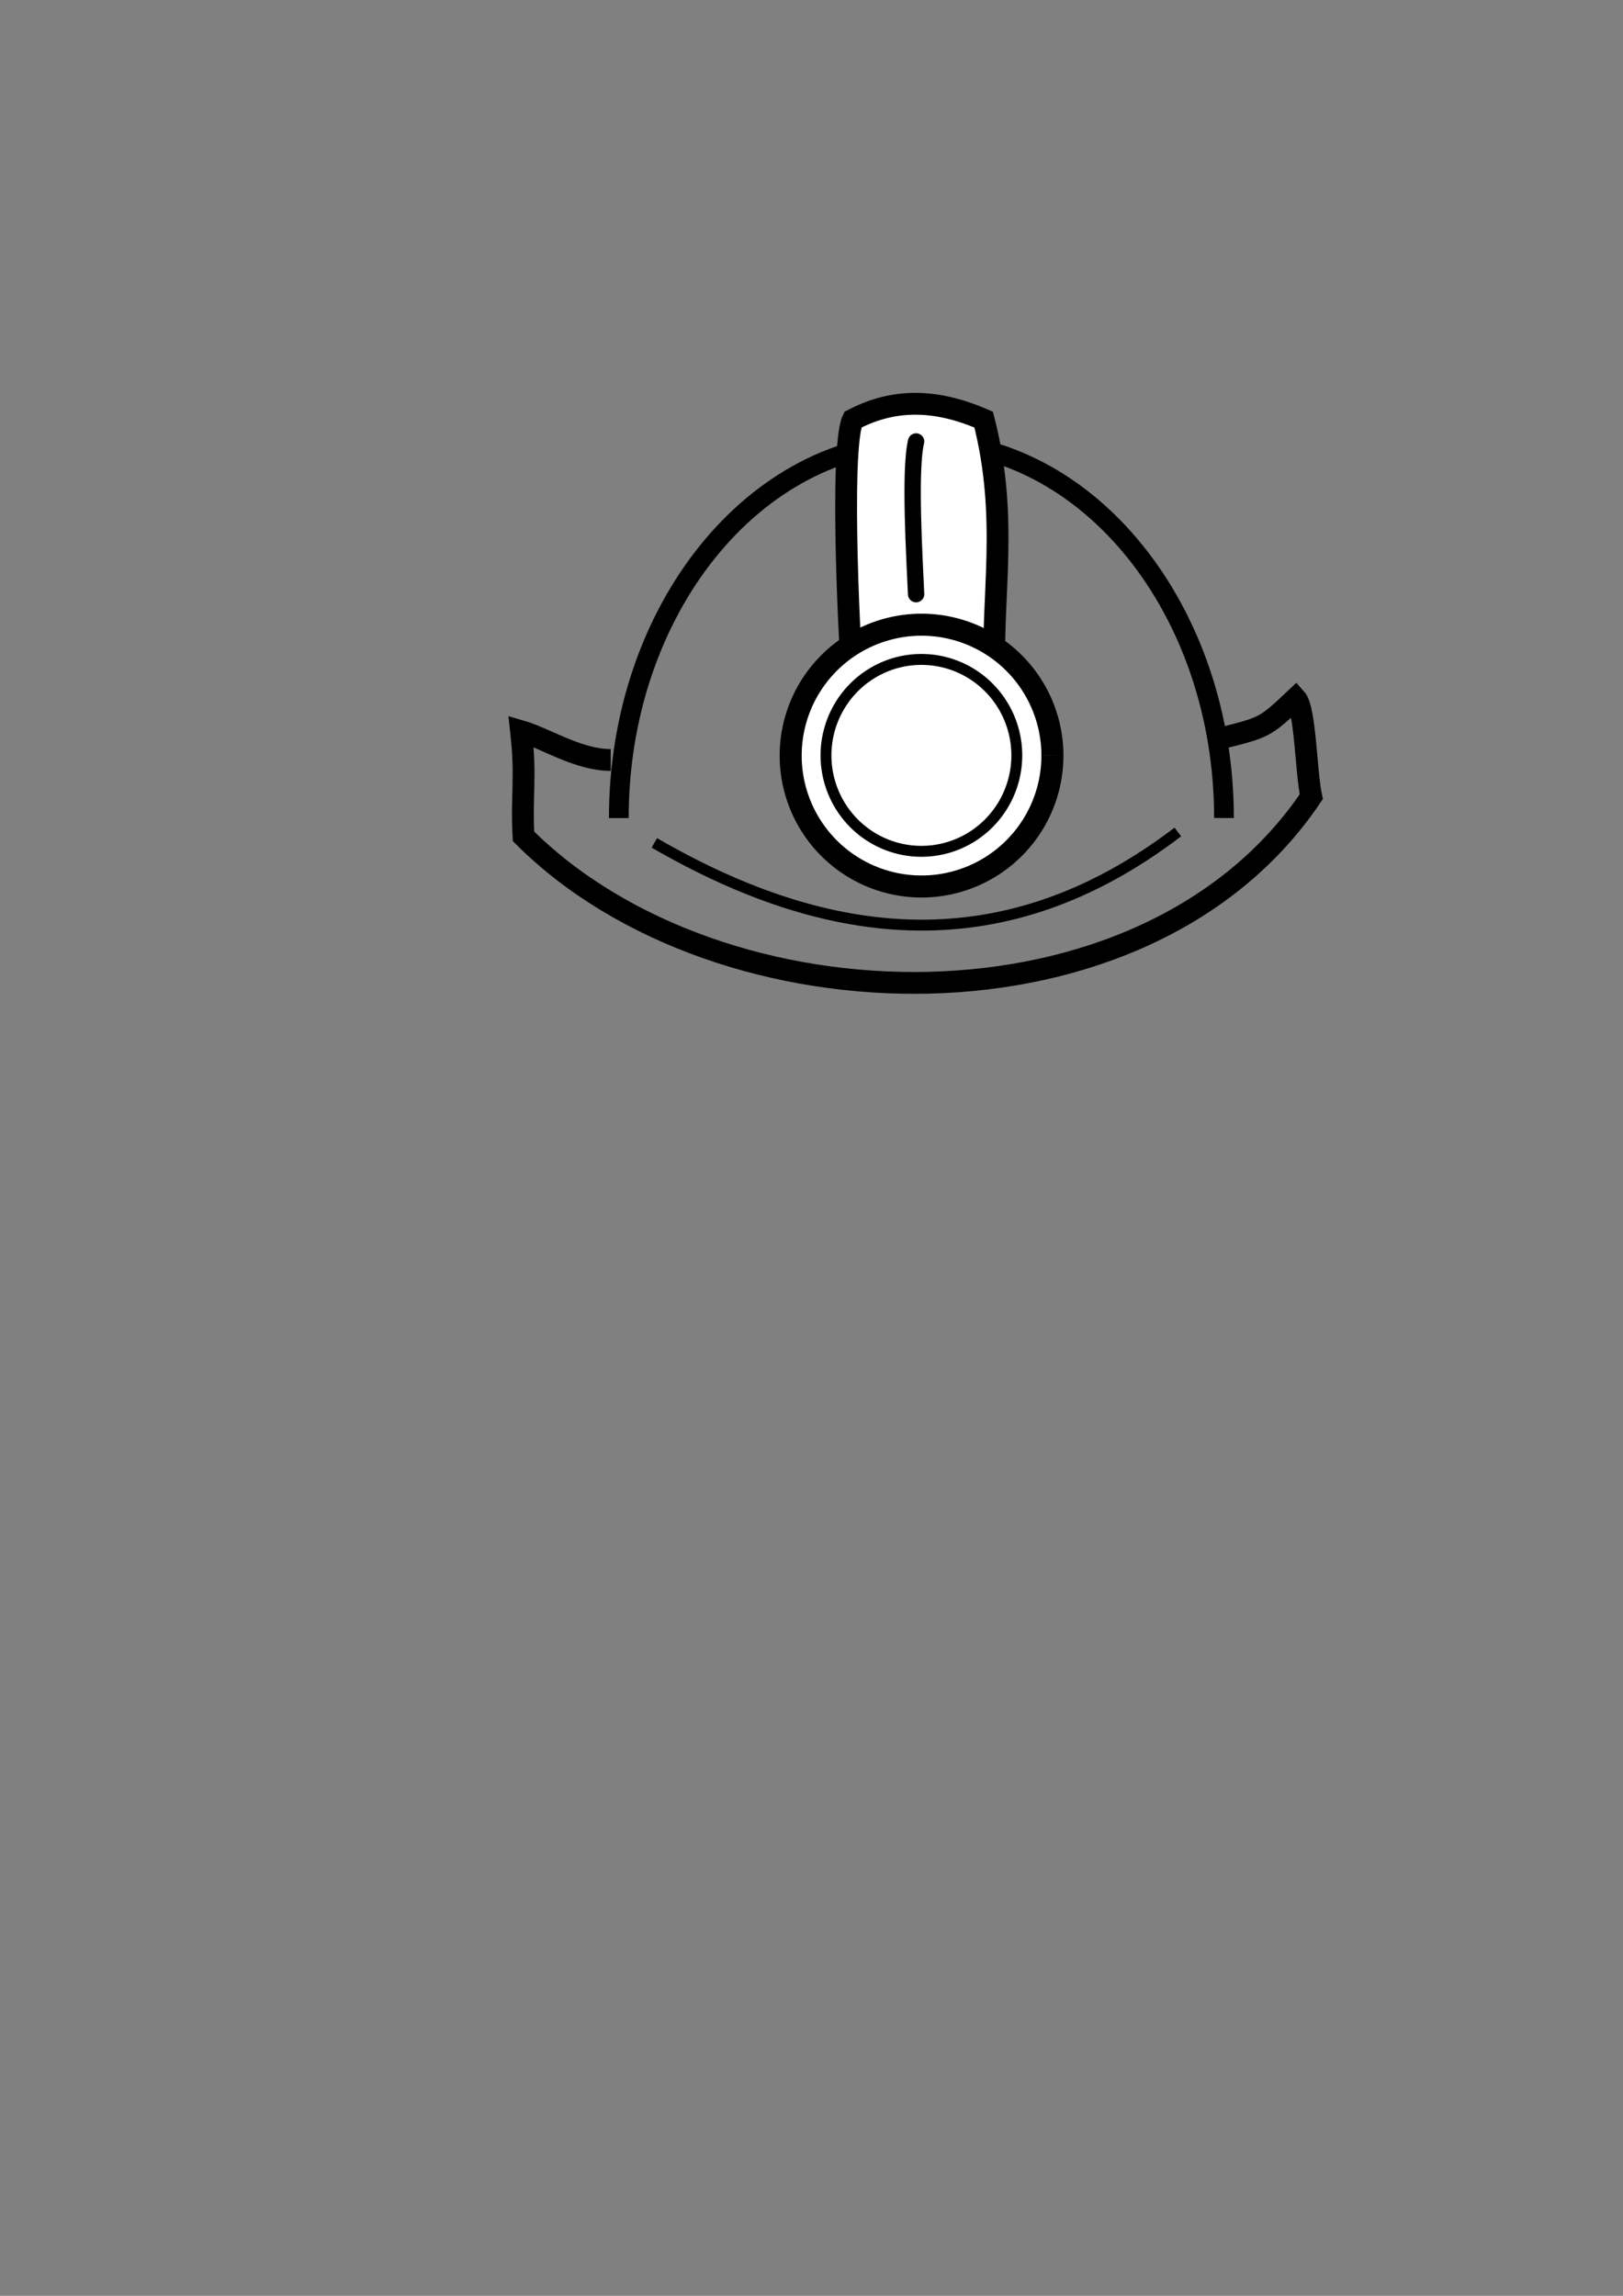 <?xml version="1.0" encoding="UTF-8" standalone="no"?>
<!-- Created with Inkscape (http://www.inkscape.org/) -->

<svg
   xmlns:dc="http://purl.org/dc/elements/1.1/"
   xmlns:cc="http://creativecommons.org/ns#"
   xmlns:rdf="http://www.w3.org/1999/02/22-rdf-syntax-ns#"
   xmlns:svg="http://www.w3.org/2000/svg"
   xmlns="http://www.w3.org/2000/svg"
   xmlns:sodipodi="http://sodipodi.sourceforge.net/DTD/sodipodi-0.dtd"
   xmlns:inkscape="http://www.inkscape.org/namespaces/inkscape"
   width="744.094"
   height="1052.362"
   id="svg2"
   version="1.1"
   inkscape:version="0.48.0 r9654"
   sodipodi:docname="helmet.svg"
   inkscape:export-filename="/home/mark/Desktop/helmet.png"
   inkscape:export-xdpi="90"
   inkscape:export-ydpi="90">
  <rect width="100%" height="100%" fill="#808080" stroke="none"/>
  <defs
     id="defs4" />
  <sodipodi:namedview
     id="base"
     pagecolor="#ffffff"
     bordercolor="#666666"
     borderopacity="1.0"
     inkscape:pageopacity="1"
     inkscape:pageshadow="2"
     inkscape:zoom="1.787838"
     inkscape:cx="422.08483"
     inkscape:cy="700.61426"
     inkscape:document-units="px"
     inkscape:current-layer="layer1"
     showgrid="true"
     inkscape:window-width="1280"
     inkscape:window-height="899"
     inkscape:window-x="0"
     inkscape:window-y="24"
     inkscape:window-maximized="1"
     showguides="true"
     inkscape:guide-bbox="true">
    <inkscape:grid
       type="xygrid"
       id="grid3765"
       empspacing="5"
       visible="true"
       enabled="true"
       snapvisiblegridlinesonly="true" />
  </sodipodi:namedview>
  <g
     inkscape:label="Layer 1"
     inkscape:groupmode="layer"
     id="layer1">
    <path
       transform="matrix(0.895,0,0,0.885,37.581,41.042)"
       style="fill:none;stroke:#000000;stroke-width:10.1;stroke-miterlimit:4"
       d="m 275,377.362 0,-5e-5 c 0,-107.696 69.396,-195 155,-195 85.588,0 154.977,87.273 155,194.948"
       id="path2995"
       inkscape:connector-curvature="0"
       sodipodi:nodetypes="cssc" />
    <path
       style="fill:#ffffff;stroke:#000000;stroke-width:10;stroke-linecap:butt;stroke-linejoin:miter;stroke-miterlimit:4;stroke-opacity:1;stroke-dasharray:none"
       d="m 391,192.362 c 16.145,-8.353 34.941,-10.962 60,0 11.662,45.711 3.369,80.021 5,120 0,0 -64.094,4.917 -65,0 -0.962,-5.219 -6.426,-106.461 0,-120 z"
       id="path3787"
       inkscape:connector-curvature="0"
       sodipodi:nodetypes="cccsc" />
    <path
       sodipodi:type="arc"
       style="fill:#ffffff;fill-opacity:1;stroke:#000000;stroke-width:10.1;stroke-miterlimit:4;stroke-dasharray:none"
       id="path2993"
       sodipodi:cx="410"
       sodipodi:cy="307.36218"
       sodipodi:rx="60"
       sodipodi:ry="60"
       d="m 470,307.362 a 60,60 0 1 1 0,-0.016"
       sodipodi:start="0"
       sodipodi:end="6.2829199"
       sodipodi:open="true"
       transform="translate(12.5,39)" />
    <path
       style="fill:none;stroke:#000000;stroke-width:7.495;stroke-linecap:round;stroke-linejoin:round;stroke-miterlimit:4;stroke-opacity:1;stroke-dasharray:none"
       d="m 420,202.362 c -3.218,13.391 -0.636,54.682 0,70"
       id="path3766"
       inkscape:connector-curvature="0"
       sodipodi:nodetypes="cc" />
    <path
       style="fill:none;stroke:#000000;stroke-width:10;stroke-linecap:butt;stroke-linejoin:miter;stroke-miterlimit:4;stroke-opacity:1;stroke-dasharray:none"
       d="m 280,348.362 c -15,0 -30,-10 -41.112,-13.216 2.452,22.471 0.095,27.846 1.112,48.216 90,90 285,95 361.174,-18.157 -2.487,-11.719 -2.656,-40.186 -7.119,-45.088 C 580,333.362 580,333.362 560,338.362"
       id="path3785"
       inkscape:connector-curvature="0"
       sodipodi:nodetypes="cccccc" />
    <path
       transform="matrix(0.729,0,0,0.733,123.542,120.963)"
       sodipodi:open="true"
       sodipodi:end="6.2829199"
       sodipodi:start="0"
       d="m 470,307.362 a 60,60 0 1 1 0,-0.016"
       sodipodi:ry="60"
       sodipodi:rx="60"
       sodipodi:cy="307.36218"
       sodipodi:cx="410"
       id="path3800"
       style="fill:#ffffff;fill-opacity:1;stroke:#000000;stroke-width:6.838;stroke-miterlimit:4;stroke-dasharray:none"
       sodipodi:type="arc" />
    <path
       style="fill:none;stroke:#000000;stroke-width:5;stroke-linecap:butt;stroke-linejoin:miter;stroke-miterlimit:4;stroke-opacity:1;stroke-dasharray:none"
       d="m 300,386.362 c 80.697,46.746 160.793,55.437 240,-5"
       id="path3802"
       inkscape:connector-curvature="0"
       sodipodi:nodetypes="cc" />
  </g>
</svg>
